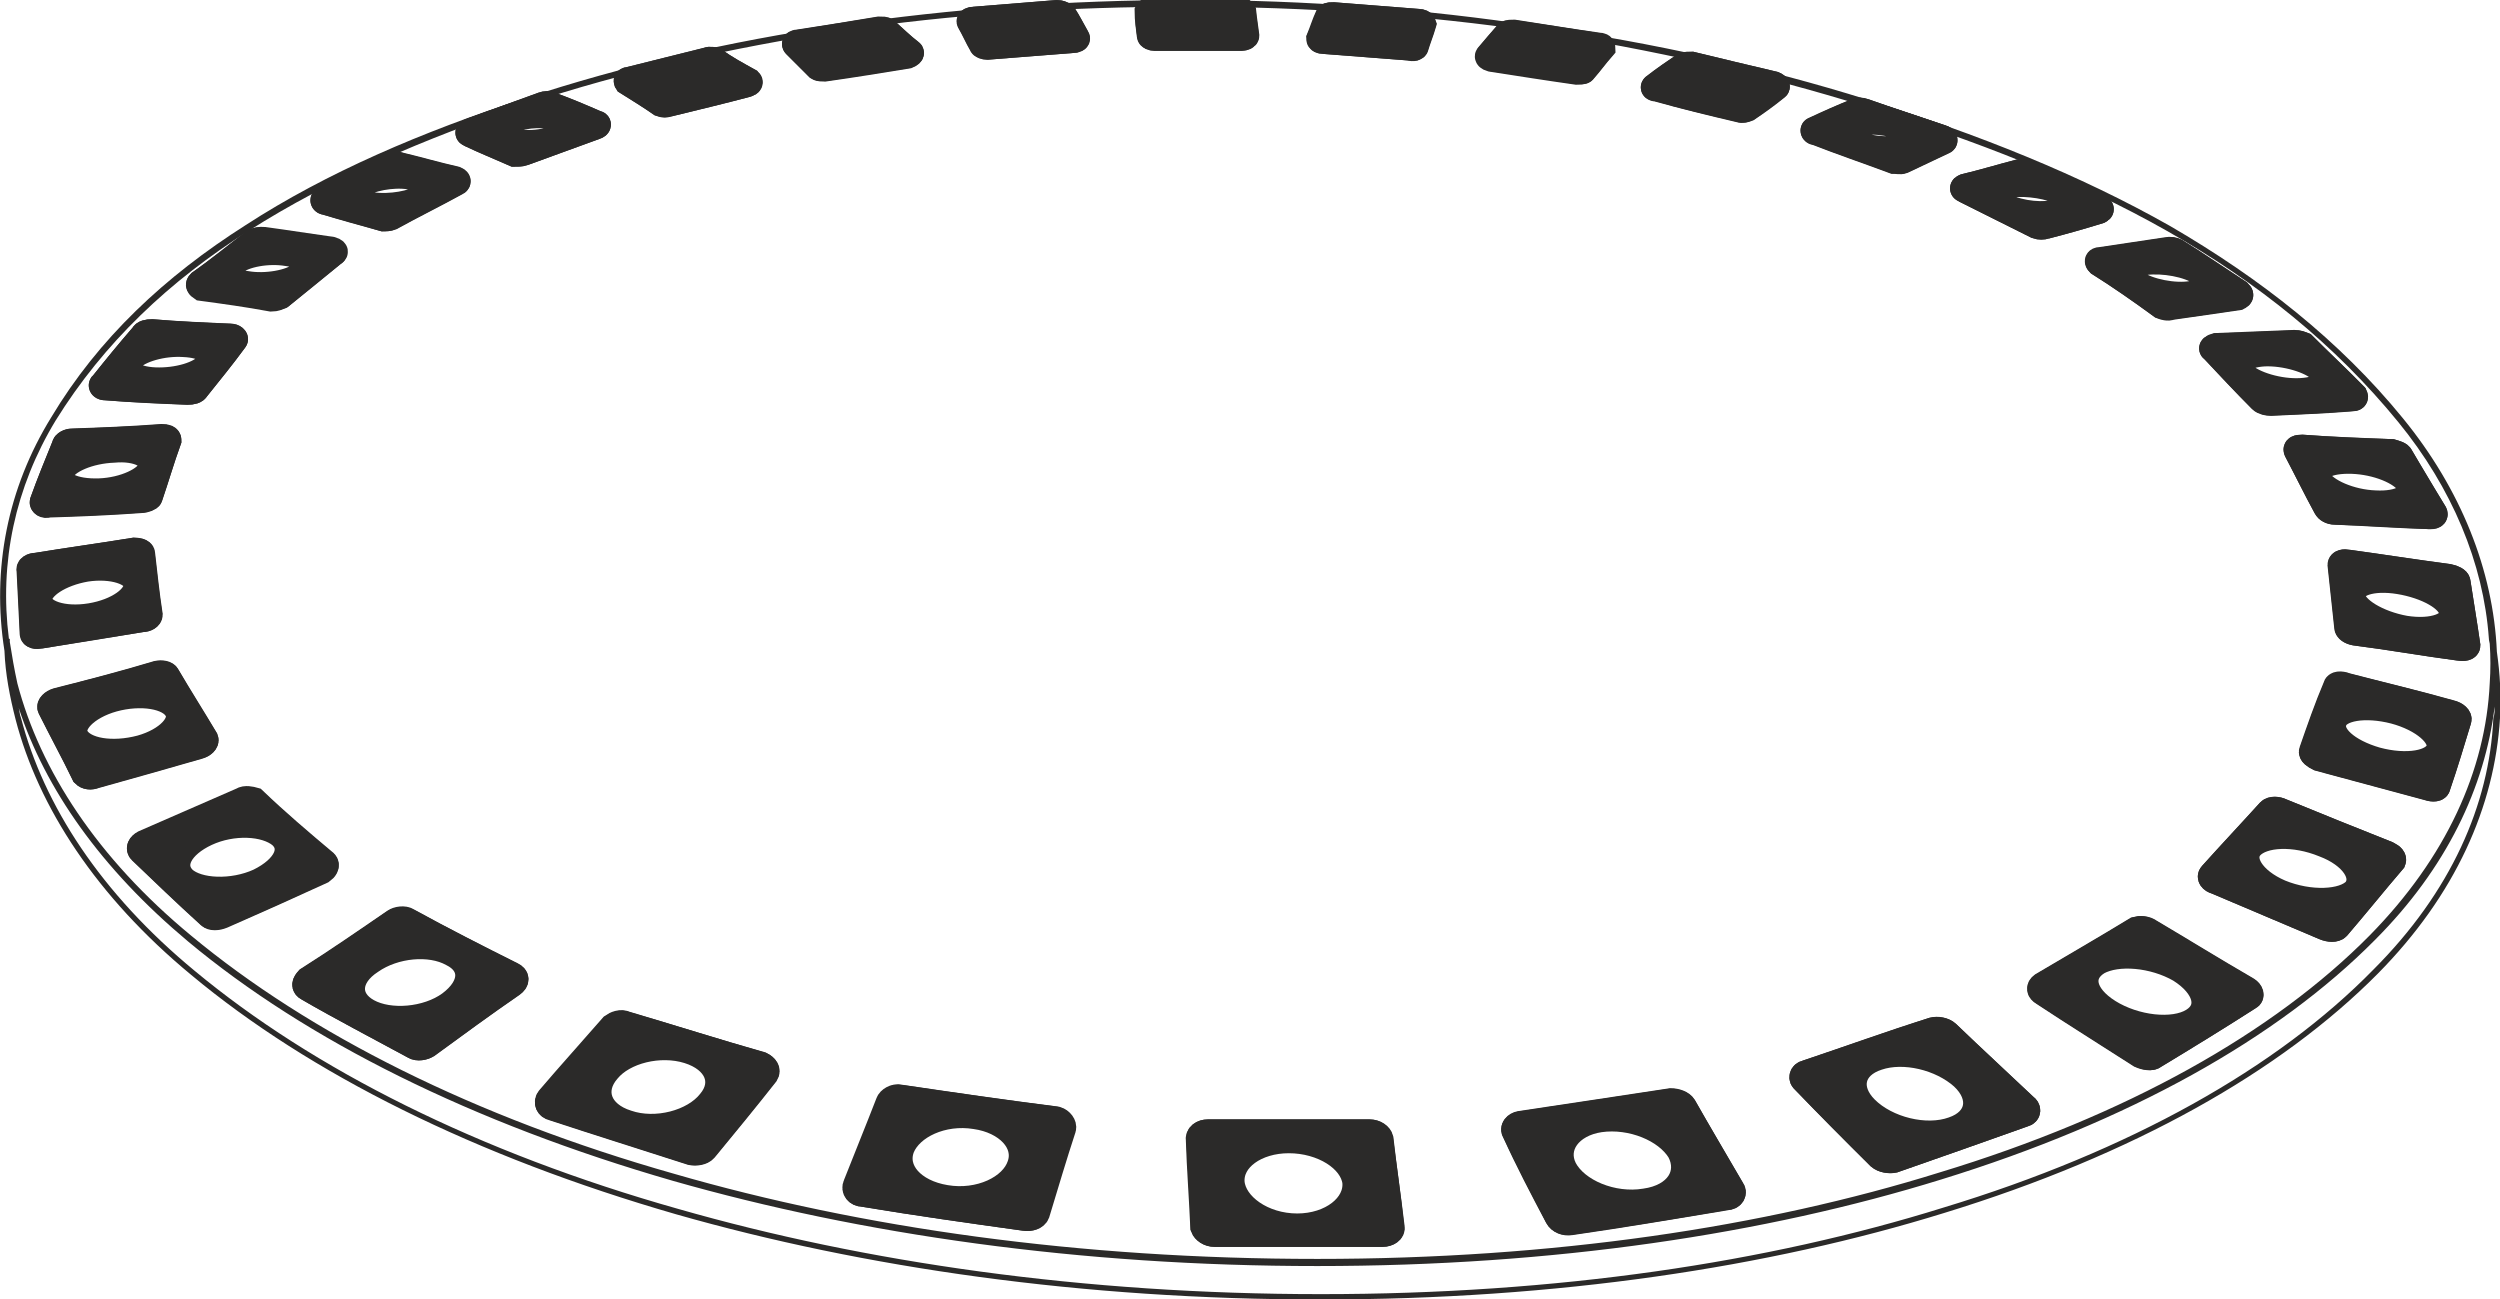 <?xml version="1.0" encoding="utf-8"?>
<!-- Generator: Adobe Illustrator 17.1.0, SVG Export Plug-In . SVG Version: 6.00 Build 0)  -->
<!DOCTYPE svg PUBLIC "-//W3C//DTD SVG 1.1//EN" "http://www.w3.org/Graphics/SVG/1.1/DTD/svg11.dtd">
<svg version="1.1" id="Layer_1" xmlns="http://www.w3.org/2000/svg" xmlns:xlink="http://www.w3.org/1999/xlink" x="0px" y="0px"
	 viewBox="0 0 560.8 291.5" enable-background="new 0 0 560.8 291.5" xml:space="preserve">
<g id="Layer_x0020_1">
	<path fill="none" stroke="#2B2A29" stroke-width="5.785" d="M318.3,4.9c-6.4-0.5-12.7-1-19.1-1.5c-0.5,0-1.2,0-1.2,0.2
		c-0.7,1.7-1.2,3.4-2,5.1c0,0.2,0.2,0.5,1,0.5c6.4,0.5,12.7,1,19.4,1.5c0.7,0.2,1.2,0,1.2-0.2c0.5-1.7,1.2-3.4,1.7-5.1
		C319.2,5.1,318.7,4.9,318.3,4.9z"/>
	<path fill="none" stroke="#2B2A29" stroke-width="5.785" d="M306.7,9.6c-3.9-0.2-6.9-1.7-6.4-2.9c0.7-1.5,4.2-2.4,8.1-2.2
		c3.9,0.5,6.9,1.7,6.4,3.2S310.7,10,306.7,9.6z"/>
	<path fill="none" stroke="#2B2A29" stroke-width="5.785" d="M358.4,10.3c-6.4-1-12.5-2-18.9-2.9c-0.5,0-1.2,0-1.5,0.2
		c-1.5,1.7-2.9,3.4-4.2,4.9c-0.2,0.2,0,0.5,0.7,0.7c6.4,1,12.7,2,19.1,2.9c0.7,0,1.5,0,1.5-0.2c1.5-1.7,2.7-3.4,4.2-5.1
		C359.4,10.5,359.2,10.3,358.4,10.3z"/>
	<path fill="none" stroke="#2B2A29" stroke-width="5.785" d="M344.5,14.2c-3.9-0.7-6.1-2.2-4.9-3.7c1-1.2,5.1-2,9.1-1.2
		c3.9,0.5,6.1,2.2,5.1,3.4C352.6,14.2,348.4,14.7,344.5,14.2z"/>
	<path fill="none" stroke="#2B2A29" stroke-width="5.785" d="M397.9,18.9c-6.4-1.5-12.2-2.9-18.4-4.4c-0.5,0-1.5,0-1.7,0.2
		c-2.2,1.5-4.4,2.9-6.6,4.7c-0.5,0.2-0.2,0.5,0.5,0.5c6.1,1.7,12.2,3.2,18.6,4.7c0.5,0.2,1.2,0,1.7-0.2c2.2-1.5,4.2-2.9,6.4-4.7
		C398.9,19.4,398.4,19.1,397.9,18.9z"/>
	<path fill="none" stroke="#2B2A29" stroke-width="5.785" d="M381.5,21.8c-3.9-1-5.4-2.7-3.7-3.9c2-1.2,6.4-1.7,10.3-0.7
		c3.7,1,5.4,2.7,3.7,3.9C390,22.5,385.4,22.8,381.5,21.8z"/>
	<path fill="none" stroke="#2B2A29" stroke-width="5.785" d="M435.6,30.9c-5.9-2-11.8-3.9-17.4-5.9c-0.7-0.2-1.5-0.2-1.7,0
		c-3.2,1.2-6.4,2.7-9.6,4.2c-0.2,0-0.2,0.5,0.5,0.5c5.6,2.2,11.5,4.2,17.4,6.4c0.7,0,1.5,0.2,2,0c3.2-1.5,6.1-2.9,9.3-4.4
		C436.3,31.6,436.3,31.1,435.6,30.9z"/>
	<path fill="none" stroke="#2B2A29" stroke-width="5.785" d="M417,32.3c-3.7-1.2-4.7-3.2-2-4.2c2.4-1.2,7.3-1,11,0.2
		c3.7,1.2,4.7,3.2,2,4.2C425.6,33.8,420.4,33.8,417,32.3z"/>
	<path fill="none" stroke="#2B2A29" stroke-width="5.785" d="M470.9,46.5c-5.4-2.7-10.8-5.1-16.2-7.6c-0.5-0.2-1.5-0.5-2-0.2
		c-3.9,1-7.8,2.2-12,3.2c-0.5,0.2-0.5,0.5,0,0.7c5.4,2.7,10.8,5.4,16.2,8.1c0.5,0.2,1.5,0.2,2,0c3.9-1,8.1-2.2,12-3.4
		C471.4,47,471.4,46.8,470.9,46.5z"/>
	<path fill="none" stroke="#2B2A29" stroke-width="5.785" d="M449.8,46.3c-3.4-1.7-3.2-3.7,0-4.7c3.2-0.7,8.6-0.2,11.8,1.2
		c3.4,1.7,3.7,3.7,0.2,4.7C458.6,48.5,453.3,48,449.8,46.3z"/>
	<path fill="none" stroke="#2B2A29" stroke-width="5.785" d="M502.3,65.7c-4.9-3.2-9.6-6.4-14.2-9.3c-0.5-0.2-1.2-0.5-2-0.2
		c-4.9,0.7-9.8,1.5-14.7,2.2c-0.7,0-1,0.2-0.5,0.7c4.7,2.9,9.3,6.1,14,9.6c0.5,0.2,1.5,0.5,2,0.2c5.1-0.7,10.3-1.5,15.2-2.2
		C502.7,66.4,502.7,66.1,502.3,65.7z"/>
	<path fill="none" stroke="#2B2A29" stroke-width="5.785" d="M479.2,63.5c-2.9-2-2-4.2,2-4.7c4.2-0.5,9.6,0.5,12.5,2.4
		c2.9,2,2.2,3.9-2,4.7C487.8,66.6,481.9,65.4,479.2,63.5z"/>
	<path fill="none" stroke="#2B2A29" stroke-width="5.785" d="M528.2,88.7c-3.9-3.9-7.8-7.6-11.5-11.3c-0.5-0.2-1.2-0.5-2-0.5
		c-5.9,0.2-11.8,0.5-17.6,0.7c-0.7,0.2-1.2,0.5-0.7,0.7c3.4,3.7,7.1,7.6,10.8,11.3c0.5,0.5,1.5,0.7,2.2,0.7c5.9-0.2,12-0.5,18.1-1
		C528.2,89.4,528.5,89.2,528.2,88.7z"/>
	<path fill="none" stroke="#2B2A29" stroke-width="5.785" d="M503.2,84c-2.2-2.4-0.2-4.4,4.7-4.7c4.7-0.2,10.5,1.5,12.7,3.7
		c2.5,2.4,0.5,4.4-4.4,4.7C511.3,88,505.4,86.2,503.2,84z"/>
	<path fill="none" stroke="#2B2A29" stroke-width="5.785" d="M546.1,115.1c-2.7-4.4-5.1-8.6-7.6-12.7c-0.2-0.5-1-0.7-2-1
		c-6.9-0.2-13.5-0.5-20.1-1c-1,0-1.5,0.2-1.2,0.7c2.2,4.2,4.2,8.3,6.6,12.7c0.2,0.5,1,1,2,1c7.1,0.2,14,0.7,21.1,1
		C545.9,115.9,546.4,115.6,546.1,115.1z"/>
	<path fill="none" stroke="#2B2A29" stroke-width="5.785" d="M520.1,107.6c-1.2-2.7,2-4.4,7.6-4.2c5.4,0.2,11,2.4,12.7,5.1
		c1.5,2.7-2,4.7-7.6,4.4C527.2,112.7,521.6,110.2,520.1,107.6z"/>
	<path fill="none" stroke="#2B2A29" stroke-width="5.785" d="M553.5,144.8c-0.7-4.9-1.5-9.6-2.2-14.2c0-0.5-1-1-2-1.2
		c-7.6-1-15.2-2.2-22.5-3.2c-1-0.2-1.7,0-1.7,0.5c0.5,4.7,1,9.3,1.5,14c0,0.5,0.7,1,1.7,1.2c7.8,1,15.7,2.4,23.3,3.4
		C552.7,145.5,553.5,145.3,553.5,144.8z"/>
	<path fill="none" stroke="#2B2A29" stroke-width="5.785" d="M527.7,133.8c-0.2-2.9,4.4-4.4,10.5-3.4c6.1,1,11.5,3.9,11.8,6.9
		c0.5,2.9-4.2,4.7-10.5,3.7C533.4,139.9,528,136.7,527.7,133.8z"/>
	<path fill="none" stroke="#2B2A29" stroke-width="5.785" d="M546.8,176.4c1.7-5.1,3.2-10,4.7-14.9c0.2-0.5-0.5-1.2-1.7-1.5
		c-7.8-2.2-15.9-4.2-23.5-6.1c-1.2-0.5-2.2-0.2-2.2,0.2c-2,4.7-3.7,9.6-5.4,14.5c-0.2,0.5,0.5,1,1.5,1.5c8.1,2.2,16.4,4.4,24.5,6.6
		C545.9,177.1,546.8,176.9,546.8,176.4z"/>
	<path fill="none" stroke="#2B2A29" stroke-width="5.785" d="M523.6,161.7c1-2.9,6.9-3.9,13.5-2.2c6.4,1.7,11,5.6,10,8.6
		c-1,3.2-7.3,4.2-14,2.4C526.5,168.6,522.3,164.9,523.6,161.7z"/>
	<path fill="none" stroke="#2B2A29" stroke-width="5.785" d="M524.3,208c4.2-4.9,8.3-10,12.5-14.9c0.2-0.5-0.2-1-1.2-1.5
		c-8.1-3.2-15.9-6.4-23.8-9.6c-1-0.5-2.2-0.5-2.7,0c-4.2,4.7-8.6,9.3-13,14.2c-0.5,0.5,0,1.2,1,1.5c8.1,3.4,16.2,6.9,24.3,10.3
		C522.6,208.5,523.8,208.5,524.3,208z"/>
	<path fill="none" stroke="#2B2A29" stroke-width="5.785" d="M504.9,189.9c2.7-2.9,9.8-3.2,16.4-0.5c6.4,2.4,9.6,7.1,7.1,10.3
		c-2.7,2.9-10.3,3.2-16.9,0.5C505.2,197.5,502.3,192.8,504.9,189.9z"/>
	<path fill="none" stroke="#2B2A29" stroke-width="5.785" d="M483.1,236.9c7.3-4.4,14.5-8.8,21.3-13.2c0.7-0.2,0.5-1.2-0.5-1.7
		c-7.6-4.4-14.7-8.8-21.8-13c-1-0.7-2.2-0.7-2.9-0.5c-6.9,4.2-14,8.3-21.1,12.5c-0.7,0.5-0.7,1.2,0.2,1.7c7.1,4.7,14.5,9.3,21.8,14
		C481.2,237.2,482.7,237.4,483.1,236.9z"/>
	<path fill="none" stroke="#2B2A29" stroke-width="5.785" d="M470.6,215.8c4.4-2.4,12.5-1.7,18.4,1.7c5.9,3.7,7.3,8.8,2.9,11.5
		c-4.4,2.7-13,1.7-18.9-2S466.2,218.5,470.6,215.8z"/>
	<path fill="none" stroke="#2B2A29" stroke-width="5.785" d="M424.8,260.2c9.8-3.4,19.6-6.9,29.2-10.3c1-0.2,1-1.2,0.2-1.7
		c-5.9-5.6-11.8-11-17.4-16.4c-0.7-0.7-2.2-1-3.2-0.7c-9.3,2.9-18.9,6.4-28.4,9.6c-1,0.2-1.2,1.2-0.5,1.7c5.4,5.6,11,11.3,16.9,17.1
		C422.4,260.2,423.9,260.4,424.8,260.2z"/>
	<path fill="none" stroke="#2B2A29" stroke-width="5.785" d="M421.2,237.2c5.9-2,14.2,0,19.1,4.4c4.7,4.4,3.7,9.8-2.2,11.8
		c-6.1,2.2-14.9,0-19.6-4.7C414.1,244.3,415.3,239.1,421.2,237.2z"/>
	<path fill="none" stroke="#2B2A29" stroke-width="5.785" d="M352.3,274.2c11.8-1.7,23.5-3.7,35-5.6c1.2,0,1.7-1,1.2-1.7
		c-3.7-6.4-7.3-12.5-10.8-18.6c-0.5-0.7-1.7-1.2-2.9-1.2c-11.3,1.7-22.3,3.4-33.8,5.1c-1,0.2-1.7,1-1.2,1.7
		c2.9,6.4,6.1,12.5,9.6,19.1C349.9,273.9,351.1,274.4,352.3,274.2z"/>
	<path fill="none" stroke="#2B2A29" stroke-width="5.785" d="M358.9,251.1c7.1-1,14.9,2.2,17.9,7.1c2.7,5.1-0.5,10.3-7.8,11.3
		c-7.3,1.2-15.4-2.2-18.1-7.3C348.4,257.2,352.1,252.1,358.9,251.1z"/>
	<path fill="none" stroke="#2B2A29" stroke-width="5.785" d="M272.4,276.8c12.5,0,25,0,37.7,0c1.2,0,2.2-0.7,2-1.5
		c-0.7-6.9-1.7-13.5-2.5-19.8c-0.2-0.7-1.2-1.5-2.4-1.5c-12.2,0-24.3,0-36.3,0c-1.2,0-2.2,0.7-2,1.7c0.2,6.4,0.7,12.7,1,19.6
		C270.2,276.1,271.2,276.8,272.4,276.8z"/>
	<path fill="none" stroke="#2B2A29" stroke-width="5.785" d="M289.1,255.8c7.6,0,14.2,4.2,14.9,9.3c0.5,5.4-5.4,10-13,10
		c-7.8,0-14.2-4.7-14.7-9.8C275.9,259.9,281.8,255.8,289.1,255.8z"/>
	<path fill="none" stroke="#2B2A29" stroke-width="5.785" d="M193.6,267.8c12,2,24,3.7,36.3,5.4c1.2,0.2,2.4-0.2,2.7-1
		c2-6.6,3.9-13,5.9-19.1c0.2-0.7-0.5-1.7-1.5-2c-11.8-1.5-23.5-3.2-35-4.9c-1-0.2-2.2,0.5-2.4,1.2c-2.4,6.1-4.9,12.2-7.3,18.4
		C191.6,266.8,192.3,267.8,193.6,267.8z"/>
	<path fill="none" stroke="#2B2A29" stroke-width="5.785" d="M218.8,250.4c7.1,1,11.8,5.9,10,11c-1.7,5.1-9.1,8.6-16.7,7.3
		c-7.3-1.2-11.8-6.1-9.8-11.3C204.3,252.6,211.4,249.2,218.8,250.4z"/>
	<path fill="none" stroke="#2B2A29" stroke-width="5.785" d="M124,248.4c10.3,3.4,20.6,6.6,31.1,10c1,0.2,2.4,0,2.9-0.7
		c4.7-5.6,9.3-11.3,13.7-16.9c0.5-0.7,0-1.5-1-2c-10.3-2.9-20.3-6.1-30.4-9.1c-1-0.5-2.2,0-2.9,0.5c-4.7,5.4-9.6,10.8-14.2,16.2
		C122.5,247.2,123,248.2,124,248.4z"/>
	<path fill="none" stroke="#2B2A29" stroke-width="5.785" d="M154.4,235.7c6.4,2,8.6,7.1,4.9,11.5c-3.7,4.7-12.2,6.9-18.6,4.7
		c-6.4-2-8.3-7.3-4.4-11.8C139.9,235.7,148,233.7,154.4,235.7z"/>
	<path fill="none" stroke="#2B2A29" stroke-width="5.785" d="M69.1,221.7c7.6,4.4,15.7,8.6,23.8,13c0.7,0.5,2.2,0.2,2.9-0.2
		c6.4-4.7,12.7-9.3,19.1-13.7c1-0.7,1-1.5,0-2c-7.8-3.9-15.9-8.1-23.5-12.2c-0.7-0.5-2.2-0.2-2.9,0.2c-6.4,4.4-12.7,8.8-19.4,13
		C68.4,220.5,68.1,221.2,69.1,221.7z"/>
	<path fill="none" stroke="#2B2A29" stroke-width="5.785" d="M101.4,213.9c4.9,2.4,4.9,7.3-0.5,11.3c-5.1,3.7-13.5,4.4-18.4,1.7
		c-4.9-2.7-4.7-7.8,0.7-11.3C88.5,211.9,96.5,211.2,101.4,213.9z"/>
	<path fill="none" stroke="#2B2A29" stroke-width="5.785" d="M31.6,190.9c4.9,4.7,10,9.6,15.4,14.5c0.5,0.5,1.7,0.5,2.9,0
		c7.3-3.2,14.9-6.6,22.3-10c0.7-0.5,1.2-1.2,0.7-1.7c-5.6-4.7-11-9.3-15.9-14c-0.7-0.2-2-0.5-2.7,0c-7.3,3.2-14.7,6.4-22,9.6
		C31.4,189.6,31.1,190.4,31.6,190.9z"/>
	<path fill="none" stroke="#2B2A29" stroke-width="5.785" d="M63,187.4c3.2,2.9,1.2,7.3-4.9,10.3c-5.9,2.7-13.7,2.4-16.9-0.5
		c-3.2-3.2-0.7-7.6,5.1-10.3S59.5,184.5,63,187.4z"/>
	<path fill="none" stroke="#2B2A29" stroke-width="5.785" d="M11.3,158.8c2.4,4.9,5.1,9.8,7.6,14.9c0.5,0.5,1.5,0.7,2.4,0.2
		c7.8-2.2,15.7-4.4,23.3-6.6c1-0.2,1.7-1,1.5-1.5c-2.9-4.9-5.9-9.6-8.6-14.2c-0.2-0.5-1.2-0.7-2.2-0.5c-7.3,2.2-14.9,4.2-22.5,6.1
		C11.8,157.5,11,158.3,11.3,158.8z"/>
	<path fill="none" stroke="#2B2A29" stroke-width="5.785" d="M39.7,159.2c1.7,2.9-2,6.9-8.1,8.6c-6.4,1.7-12.7,0.7-14.5-2.4
		c-1.7-2.9,2.2-6.9,8.3-8.6C31.6,155.1,38,156.1,39.7,159.2z"/>
	<path fill="none" stroke="#2B2A29" stroke-width="5.785" d="M6.6,127.9c0.2,4.7,0.5,9.3,0.7,14.2c0,0.5,0.7,0.7,1.7,0.5
		c7.6-1.2,15.2-2.4,22.8-3.7c1,0,1.7-0.5,1.7-1c-0.7-4.7-1.2-9.3-1.7-13.7c0-0.5-1-0.7-1.7-0.7c-7.3,1.2-14.7,2.2-22,3.4
		C7.1,126.9,6.4,127.4,6.6,127.9z"/>
	<path fill="none" stroke="#2B2A29" stroke-width="5.785" d="M30.6,131.1c0.2,2.9-4.2,6.1-10.3,7.1s-11.3-0.7-11.5-3.7
		c0-2.9,4.7-5.9,10.5-6.9C25.2,126.7,30.4,128.4,30.6,131.1z"/>
	<path fill="none" stroke="#2B2A29" stroke-width="5.785" d="M14.5,100c-1.7,4.2-3.4,8.3-4.9,12.5c-0.2,0.5,0.5,1,1.2,0.7
		c7.1-0.2,14-0.5,20.8-1c1,0,2-0.5,2-0.7c1.5-4.4,2.7-8.6,4.2-12.7c0-0.5-0.5-0.7-1.5-0.7c-6.6,0.5-13.5,0.7-20.1,1
		C15.4,99,14.5,99.5,14.5,100z"/>
	<path fill="none" stroke="#2B2A29" stroke-width="5.785" d="M33.8,105.1c-0.7,2.4-5.9,4.9-11.5,5.1c-5.9,0.2-9.6-1.7-8.6-4.2
		c1-2.7,6.4-4.9,11.8-5.1C30.9,100.4,34.8,102.4,33.8,105.1z"/>
	<path fill="none" stroke="#2B2A29" stroke-width="5.785" d="M32.1,75.2c-3.2,3.7-6.1,7.3-9.1,11c-0.5,0.2,0,0.7,0.7,0.7
		c6.1,0.5,12.2,0.7,18.4,1c1,0,1.7-0.2,2-0.7c2.9-3.7,5.9-7.3,8.6-11c0.2-0.2-0.2-0.7-1-0.7c-5.9-0.2-11.8-0.5-17.6-1
		C33.1,74.5,32.3,74.7,32.1,75.2z"/>
	<path fill="none" stroke="#2B2A29" stroke-width="5.785" d="M46.8,81.6c-1.7,2.4-7.1,3.9-12,3.7c-4.9-0.2-7.6-2.2-5.6-4.7
		c2-2.2,7.3-3.7,12-3.4C46.1,77.4,48.8,79.4,46.8,81.6z"/>
	<path fill="none" stroke="#2B2A29" stroke-width="5.785" d="M57.1,54.1c-4.2,3.2-8.1,6.4-12.2,9.3c-0.5,0.5-0.2,0.7,0.5,1
		c5.1,0.7,10.3,1.5,15.7,2.4c0.7,0,1.5-0.2,2-0.5c3.9-3.2,7.8-6.4,11.8-9.6c0.5-0.2,0.2-0.5-0.5-0.7c-5.1-0.7-10-1.5-15.2-2.2
		C58.3,53.7,57.6,53.9,57.1,54.1z"/>
	<path fill="none" stroke="#2B2A29" stroke-width="5.785" d="M67.6,61.5c-2.4,2-8.1,2.9-12.2,2.2C51.2,63.2,50,61,52.4,59
		c2.4-2,7.8-2.9,12-2.2C68.6,57.3,70.1,59.5,67.6,61.5z"/>
	<path fill="none" stroke="#2B2A29" stroke-width="5.785" d="M87.5,37c-4.9,2.7-9.6,5.1-14.7,7.6c-0.5,0.2-0.2,0.7,0.2,0.7
		c4.2,1.2,8.6,2.4,13,3.7c0.5,0,1.2,0,1.7-0.2c4.9-2.7,9.8-5.1,14.7-7.8c0.5-0.2,0.2-0.5-0.2-0.7c-4.4-1-8.6-2.2-12.7-3.2
		C88.9,36.7,88,36.7,87.5,37z"/>
	<path fill="none" stroke="#2B2A29" stroke-width="5.785" d="M94.1,44.6c-3.2,1.5-8.3,2-12,1.2c-3.4-1-3.7-3.2-0.7-4.7
		c3.2-1.5,8.3-2.2,11.8-1.2C96.5,40.9,97,42.9,94.1,44.6z"/>
	<path fill="none" stroke="#2B2A29" stroke-width="5.785" d="M121.8,23.5c-5.4,2-10.8,3.9-16.2,5.9c-0.7,0.2-0.7,0.5-0.2,0.7
		c3.2,1.5,6.6,2.9,10,4.4c0.5,0,1.5,0,2-0.2c5.4-2,10.8-3.9,16.2-5.9c0.7-0.2,0.7-0.7,0.2-0.7c-3.4-1.5-6.9-2.9-10.3-4.2
		C123,23.3,122.3,23.3,121.8,23.5z"/>
	<path fill="none" stroke="#2B2A29" stroke-width="5.785" d="M124.7,30.9c-3.4,1.5-8.6,1.5-11.3,0.2c-2.7-1-2.2-2.9,1.2-4.2
		c3.4-1.2,8.3-1.5,11-0.2C128.4,27.7,127.9,29.6,124.7,30.9z"/>
	<path fill="none" stroke="#2B2A29" stroke-width="5.785" d="M158.8,13.5c-5.9,1.5-11.8,2.9-17.6,4.4c-0.5,0-0.7,0.2-0.5,0.5
		c2.7,1.7,5.1,3.2,7.6,4.9c0.5,0.2,1.2,0.2,1.7,0c6.1-1.5,12-2.9,17.6-4.4c0.7-0.2,0.7-0.5,0.5-0.7c-2.7-1.5-5.4-2.9-7.8-4.7
		C160,13.5,159.3,13.2,158.8,13.5z"/>
	<path fill="none" stroke="#2B2A29" stroke-width="5.785" d="M158.3,20.6c-3.7,1-8.3,0.7-10.5-0.5c-2-1.5-0.7-3.2,2.9-4.2
		c3.7-0.7,8.1-0.5,10.3,0.7C162.9,17.9,161.7,19.6,158.3,20.6z"/>
	<path fill="none" stroke="#2B2A29" stroke-width="5.785" d="M197.2,6.6c-5.9,1-12,2-18.1,2.9c-0.5,0-1,0.2-0.7,0.5
		c1.7,1.7,3.4,3.4,5.1,5.1c0.2,0.2,1,0.2,1.5,0.2c6.4-1,12.5-2,18.6-2.9c0.5-0.2,1-0.5,0.7-0.7c-2-1.5-3.7-3.2-5.6-4.9
		C198.5,6.6,198,6.6,197.2,6.6z"/>
	<path fill="none" stroke="#2B2A29" stroke-width="5.785" d="M193.8,13.5c-3.7,0.5-8.1,0-9.6-1.5c-1.2-1.2,0.7-2.9,4.4-3.4
		c3.9-0.7,8.1,0,9.6,1.2C199.7,11.3,197.7,12.7,193.8,13.5z"/>
	<path fill="none" stroke="#2B2A29" stroke-width="5.785" d="M237.2,2.9c-6.4,0.5-12.5,1-18.6,1.5c-0.7,0-1.2,0.2-1,0.5
		c1,1.7,1.7,3.4,2.7,5.1c0,0.2,0.7,0.5,1.2,0.5c6.6-0.5,13-1,19.1-1.5c0.7,0,1.2-0.2,1-0.5c-1-1.7-2-3.7-2.9-5.1
		C238.4,3.2,237.7,2.9,237.2,2.9z"/>
	<path fill="none" stroke="#2B2A29" stroke-width="5.785" d="M231,9.3c-4.2,0.2-7.8-0.7-8.6-2.2c-0.7-1.2,1.7-2.7,5.6-2.9
		c3.9-0.2,7.6,0.5,8.6,2C237.4,7.6,235,9.1,231,9.3z"/>
	<path fill="none" stroke="#2B2A29" stroke-width="5.785" d="M277.6,2.4c-6.4,0-12.7,0-19.1,0c-0.5,0-1,0-1,0.2
		c0,1.7,0.2,3.7,0.5,5.4c0,0.2,0.5,0.5,1,0.5c6.6,0,13,0,19.6,0c0.5,0,1-0.2,1-0.5c-0.2-1.7-0.5-3.4-0.7-5.4
		C278.8,2.4,278.1,2.4,277.6,2.4z"/>
	<path fill="none" stroke="#2B2A29" stroke-width="5.785" d="M268.8,8.1c-3.9,0-7.3-1.2-7.6-2.7c0-1.5,3.2-2.4,7.1-2.4
		s7.1,1,7.3,2.4S272.7,8.1,268.8,8.1z"/>
	<path fill="none" stroke="#2B2A29" stroke-width="5.785" d="M299.1,3.4c6.4,0.5,12.7,1,19.1,1.5c0.5,0,1,0.2,1,0.5
		c-0.5,1.7-1.2,3.4-1.7,5.1c0,0.2-0.5,0.5-1.2,0.2c-6.6-0.5-13-1-19.4-1.5c-0.7,0-1-0.2-1-0.5c0.7-1.7,1.2-3.4,2-5.1
		C297.9,3.4,298.7,3.4,299.1,3.4z"/>
	<path fill="none" stroke="#2B2A29" stroke-width="5.785" d="M339.6,7.3c6.4,1,12.5,2,18.9,2.9c0.7,0,1,0.2,1,0.5
		c-1.5,1.7-2.7,3.4-4.2,5.1c0,0.2-0.7,0.2-1.5,0.2c-6.4-1-12.7-2-19.1-2.9c-0.7-0.2-1-0.5-0.7-0.7c1.2-1.5,2.7-3.2,4.2-4.9
		C338.3,7.3,339.1,7.3,339.6,7.3z"/>
	<path fill="none" stroke="#2B2A29" stroke-width="5.785" d="M379.5,14.5c6.1,1.5,12,2.9,18.4,4.4c0.5,0.2,1,0.5,0.5,0.7
		c-2.2,1.7-4.2,3.2-6.4,4.7c-0.5,0.2-1.2,0.5-1.7,0.2c-6.4-1.5-12.5-2.9-18.6-4.7c-0.7,0-1-0.2-0.5-0.5c2.2-1.7,4.4-3.2,6.6-4.7
		C378,14.5,379,14.5,379.5,14.5z"/>
	<path fill="none" stroke="#2B2A29" stroke-width="5.785" d="M418.2,25c5.6,2,11.5,3.9,17.4,5.9c0.7,0.2,0.7,0.7,0.5,0.7
		c-3.2,1.5-6.1,2.9-9.3,4.4c-0.5,0.2-1.2,0-2,0c-5.9-2.2-11.8-4.2-17.4-6.4c-0.7,0-0.7-0.5-0.5-0.5c3.2-1.5,6.4-2.9,9.6-4.2
		C416.7,24.7,417.5,24.7,418.2,25z"/>
	<path fill="none" stroke="#2B2A29" stroke-width="5.785" d="M454.7,39c5.4,2.4,10.8,4.9,16.2,7.6c0.5,0.2,0.5,0.5,0,0.7
		c-3.9,1.2-8.1,2.4-12,3.4c-0.5,0.2-1.5,0.2-2,0c-5.4-2.7-10.8-5.4-16.2-8.1c-0.5-0.2-0.5-0.5,0-0.7c4.2-1,8.1-2.2,12-3.2
		C453.3,38.5,454.2,38.7,454.7,39z"/>
	<path fill="none" stroke="#2B2A29" stroke-width="5.785" d="M488,56.3c4.7,2.9,9.3,6.1,14.2,9.3c0.5,0.5,0.5,0.7-0.2,1
		c-4.9,0.7-10,1.5-15.2,2.2c-0.5,0.2-1.5,0-2-0.2c-4.7-3.4-9.3-6.6-14-9.6c-0.5-0.5-0.2-0.7,0.5-0.7c4.9-0.7,9.8-1.5,14.7-2.2
		C486.8,55.9,487.6,56.1,488,56.3z"/>
	<path fill="none" stroke="#2B2A29" stroke-width="5.785" d="M516.7,77.4c3.7,3.7,7.6,7.3,11.5,11.3c0.2,0.5,0,0.7-0.7,0.7
		c-6.1,0.5-12.2,0.7-18.1,1c-0.7,0-1.7-0.2-2.2-0.7c-3.7-3.7-7.3-7.6-10.8-11.3c-0.5-0.2,0-0.5,0.7-0.7c5.9-0.2,11.8-0.5,17.6-0.7
		C515.5,76.9,516.2,77.2,516.7,77.4z"/>
	<path fill="none" stroke="#2B2A29" stroke-width="5.785" d="M538.5,102.4c2.4,4.2,4.9,8.3,7.6,12.7c0.2,0.5-0.2,0.7-1.2,0.7
		c-7.1-0.2-14-0.7-21.1-1c-1,0-1.7-0.5-2-1c-2.4-4.4-4.4-8.6-6.6-12.7c-0.2-0.5,0.2-0.7,1.2-0.7c6.6,0.5,13.2,0.7,20.1,1
		C537.5,101.7,538.3,101.9,538.5,102.4z"/>
	<path fill="none" stroke="#2B2A29" stroke-width="5.785" d="M551.3,130.6c0.7,4.7,1.5,9.3,2.2,14.2c0,0.5-0.7,0.7-2,0.5
		c-7.6-1-15.4-2.4-23.3-3.4c-1-0.2-1.7-0.7-1.7-1.2c-0.5-4.7-1-9.3-1.5-14c0-0.5,0.7-0.7,1.7-0.5c7.3,1,14.9,2.2,22.5,3.2
		C550.3,129.6,551.3,130.1,551.3,130.6z"/>
	<path fill="none" stroke="#2B2A29" stroke-width="5.785" d="M551.5,161.5c-1.5,4.9-2.9,9.8-4.7,14.9c0,0.5-1,0.7-2.2,0.2
		c-8.1-2.2-16.4-4.4-24.5-6.6c-1-0.5-1.7-1-1.5-1.5c1.7-4.9,3.4-9.8,5.4-14.5c0-0.5,1-0.7,2.2-0.2c7.6,2,15.7,3.9,23.5,6.1
		C551,160.2,551.7,161,551.5,161.5z"/>
	<path fill="none" stroke="#2B2A29" stroke-width="5.785" d="M536.8,193.1c-4.2,4.9-8.3,10-12.5,14.9c-0.5,0.5-1.7,0.5-2.9,0
		c-8.1-3.4-16.2-6.9-24.3-10.3c-1-0.2-1.5-1-1-1.5c4.4-4.9,8.8-9.6,13-14.2c0.5-0.5,1.7-0.5,2.7,0c7.8,3.2,15.7,6.4,23.8,9.6
		C536.6,192.1,537,192.6,536.8,193.1z"/>
	<path fill="none" stroke="#2B2A29" stroke-width="5.785" d="M504.5,223.7c-6.9,4.4-14,8.8-21.3,13.2c-0.5,0.5-2,0.2-2.9-0.2
		c-7.3-4.7-14.7-9.3-21.8-14c-1-0.5-1-1.2-0.2-1.7c7.1-4.2,14.2-8.3,21.1-12.5c0.7-0.2,2-0.2,2.9,0.5c7.1,4.2,14.2,8.6,21.8,13
		C504.9,222.5,505.2,223.4,504.5,223.7z"/>
	<path fill="none" stroke="#2B2A29" stroke-width="5.785" d="M454,249.9c-9.6,3.4-19.4,6.9-29.2,10.3c-1,0.2-2.4,0-3.2-0.7
		c-5.9-5.9-11.5-11.5-16.9-17.1c-0.7-0.5-0.5-1.5,0.5-1.7c9.6-3.2,19.1-6.6,28.4-9.6c1-0.2,2.4,0,3.2,0.7
		c5.6,5.4,11.5,10.8,17.4,16.4C455,248.7,455,249.7,454,249.9z"/>
	<path fill="none" stroke="#2B2A29" stroke-width="5.785" d="M387.3,268.5c-11.5,2-23.3,3.9-35,5.6c-1.2,0.2-2.4-0.2-2.9-1.2
		c-3.4-6.6-6.6-12.7-9.6-19.1c-0.5-0.7,0.2-1.5,1.2-1.7c11.5-1.7,22.5-3.4,33.8-5.1c1.2,0,2.5,0.5,2.9,1.2
		c3.4,6.1,7.1,12.2,10.8,18.6C389.1,267.5,388.6,268.5,387.3,268.5z"/>
	<path fill="none" stroke="#2B2A29" stroke-width="5.785" d="M310.2,276.8c-12.7,0-25.2,0-37.7,0c-1.2,0-2.2-0.7-2.5-1.5
		c-0.2-6.9-0.7-13.2-1-19.6c-0.2-1,0.7-1.7,2-1.7c12,0,24,0,36.3,0c1.2,0,2.2,0.7,2.4,1.5c0.7,6.4,1.7,13,2.5,19.8
		C312.4,276.1,311.4,276.8,310.2,276.8z"/>
	<path fill="none" stroke="#2B2A29" stroke-width="5.785" d="M229.8,273.2c-12.2-1.7-24.3-3.4-36.3-5.4c-1.2,0-2-1-1.5-2
		c2.4-6.1,4.9-12.2,7.3-18.4c0.2-0.7,1.5-1.5,2.4-1.2c11.5,1.7,23.3,3.4,35,4.9c1,0.2,1.7,1.2,1.5,2c-2,6.1-3.9,12.5-5.9,19.1
		C232.3,272.9,231,273.4,229.8,273.2z"/>
	<path fill="none" stroke="#2B2A29" stroke-width="5.785" d="M155.1,258.5c-10.5-3.4-20.8-6.6-31.1-10c-1-0.2-1.5-1.2-0.7-2
		c4.7-5.4,9.6-10.8,14.2-16.2c0.7-0.5,2-1,2.9-0.5c10,2.9,20.1,6.1,30.4,9.1c1,0.5,1.5,1.2,1,2c-4.4,5.6-9.1,11.3-13.7,16.9
		C157.5,258.5,156.1,258.7,155.1,258.5z"/>
	<path fill="none" stroke="#2B2A29" stroke-width="5.785" d="M92.9,234.7c-8.1-4.4-16.2-8.6-23.8-13c-1-0.5-0.7-1.2,0-2
		c6.6-4.2,13-8.6,19.4-13c0.7-0.5,2.2-0.7,2.9-0.2c7.6,4.2,15.7,8.3,23.5,12.2c1,0.5,1,1.2,0,2c-6.4,4.4-12.7,9.1-19.1,13.7
		C95.1,235,93.6,235.2,92.9,234.7z"/>
	<path fill="none" stroke="#2B2A29" stroke-width="5.785" d="M47,205.3c-5.4-4.9-10.5-9.8-15.4-14.5c-0.5-0.5-0.2-1.2,0.7-1.7
		c7.3-3.2,14.7-6.4,22-9.6c0.7-0.5,2-0.2,2.7,0c4.9,4.7,10.3,9.3,15.9,14c0.5,0.5,0,1.2-0.7,1.7c-7.3,3.4-14.9,6.9-22.3,10
		C48.8,205.8,47.5,205.8,47,205.3z"/>
	<path fill="none" stroke="#2B2A29" stroke-width="5.785" d="M18.9,173.7c-2.4-5.1-5.1-10-7.6-14.9c-0.2-0.5,0.5-1.2,1.5-1.5
		c7.6-2,15.2-3.9,22.5-6.1c1-0.2,2,0,2.2,0.5c2.7,4.7,5.6,9.3,8.6,14.2c0.2,0.5-0.5,1.2-1.5,1.5c-7.6,2.2-15.4,4.4-23.3,6.6
		C20.3,174.4,19.4,174.2,18.9,173.7z"/>
	<path fill="none" stroke="#2B2A29" stroke-width="5.785" d="M7.4,142.1c-0.2-4.9-0.5-9.6-0.7-14.2c-0.2-0.5,0.5-1,1.5-1
		c7.3-1.2,14.7-2.2,22-3.4c0.7,0,1.7,0.2,1.7,0.7c0.5,4.4,1,9.1,1.7,13.7c0,0.5-0.7,1-1.7,1c-7.6,1.2-15.2,2.4-22.8,3.7
		C8.1,142.8,7.4,142.6,7.4,142.1z"/>
	<path fill="none" stroke="#2B2A29" stroke-width="5.785" d="M9.6,112.5c1.5-4.2,3.2-8.3,4.9-12.5c0-0.5,1-1,1.7-1
		c6.6-0.2,13.5-0.5,20.1-1c1,0,1.5,0.2,1.5,0.7c-1.5,4.2-2.7,8.3-4.2,12.7c0,0.2-1,0.7-2,0.7c-6.9,0.5-13.7,0.7-20.8,1
		C10.1,113.4,9.3,112.9,9.6,112.5z"/>
	<path fill="none" stroke="#2B2A29" stroke-width="5.785" d="M23,86.2c2.9-3.7,5.9-7.3,9.1-11c0.2-0.5,1-0.7,2-0.7
		c5.9,0.5,11.8,0.7,17.6,1c0.7,0,1.2,0.5,1,0.7c-2.7,3.7-5.6,7.3-8.6,11c-0.2,0.5-1,0.7-2,0.7c-6.1-0.2-12.2-0.5-18.4-1
		C23,87,22.5,86.5,23,86.2z"/>
	<path fill="none" stroke="#2B2A29" stroke-width="5.785" d="M44.8,63.5c4.2-2.9,8.1-6.1,12.2-9.3c0.5-0.2,1.2-0.5,2-0.2
		c5.1,0.7,10,1.5,15.2,2.2c0.7,0.2,1,0.5,0.5,0.7c-3.9,3.2-7.8,6.4-11.8,9.6c-0.5,0.2-1.2,0.5-2,0.5c-5.4-1-10.5-1.7-15.7-2.4
		C44.6,64.2,44.4,63.9,44.8,63.5z"/>
	<path fill="none" stroke="#2B2A29" stroke-width="5.785" d="M72.8,44.6c5.1-2.4,9.8-4.9,14.7-7.6c0.5-0.2,1.5-0.2,2,0
		c4.2,1,8.3,2.2,12.7,3.2c0.5,0.2,0.7,0.5,0.2,0.7c-4.9,2.7-9.8,5.1-14.7,7.8C87.2,49,86.5,49,86,49c-4.4-1.2-8.8-2.4-13-3.7
		C72.5,45.3,72.3,44.8,72.8,44.6z"/>
	<path fill="none" stroke="#2B2A29" stroke-width="5.785" d="M105.6,29.4c5.4-2,10.8-3.9,16.2-5.9c0.5-0.2,1.2-0.2,1.7,0
		c3.4,1.2,6.9,2.7,10.3,4.2c0.5,0,0.5,0.5-0.2,0.7c-5.4,2-10.8,3.9-16.2,5.9c-0.5,0.2-1.5,0.2-2,0.2c-3.4-1.5-6.9-2.9-10-4.4
		C104.9,29.9,104.9,29.6,105.6,29.4z"/>
	<path fill="none" stroke="#2B2A29" stroke-width="5.785" d="M141.1,17.9c5.9-1.5,11.8-2.9,17.6-4.4c0.5-0.2,1.2,0,1.5,0
		c2.4,1.7,5.1,3.2,7.8,4.7c0.2,0.2,0.2,0.5-0.5,0.7c-5.6,1.5-11.5,2.9-17.6,4.4c-0.5,0.2-1.2,0.2-1.7,0c-2.4-1.7-4.9-3.2-7.6-4.9
		C140.4,18.1,140.6,17.9,141.1,17.9z"/>
	<path fill="none" stroke="#2B2A29" stroke-width="5.785" d="M179.1,9.6c6.1-1,12.2-2,18.1-2.9c0.7,0,1.2,0,1.5,0.2
		c2,1.7,3.7,3.4,5.6,4.9c0.2,0.2-0.2,0.5-0.7,0.7c-6.1,1-12.2,2-18.6,2.9c-0.5,0-1.2,0-1.5-0.2c-1.7-1.7-3.4-3.4-5.1-5.1
		C178.1,9.8,178.6,9.6,179.1,9.6z"/>
	<path fill="none" stroke="#2B2A29" stroke-width="5.785" d="M218.5,4.4c6.1-0.5,12.2-1,18.6-1.5c0.5,0,1.2,0.2,1.5,0.5
		c1,1.5,2,3.4,2.9,5.1c0.2,0.2-0.2,0.5-1,0.5c-6.1,0.5-12.5,1-19.1,1.5c-0.5,0-1.2-0.2-1.2-0.5c-1-1.7-1.7-3.4-2.7-5.1
		C217.3,4.7,217.8,4.4,218.5,4.4z"/>
	<path fill="none" stroke="#2B2A29" stroke-width="5.785" d="M258.5,2.4c6.4,0,12.7,0,19.1,0c0.5,0,1.2,0,1.2,0.2
		c0.2,2,0.5,3.7,0.7,5.4c0,0.2-0.5,0.5-1,0.5c-6.6,0-13,0-19.6,0c-0.5,0-1-0.2-1-0.5c-0.2-1.7-0.5-3.7-0.5-5.4
		C257.5,2.4,258,2.4,258.5,2.4z"/>
	<path fill="#2B2A29" d="M266.3,0C293,0,319.5,2,345,5.9c26,3.7,51,9.3,73.7,16.4c25,7.8,47.8,16.9,68.1,28.4
		c20.3,11.8,38,25.7,52.2,43.1c13,15.9,20.3,34.1,21.1,52.4c0.7,4.9,1,10,0.7,14.9c-1.2,19.8-10,39.7-27.4,57.3
		c-21.8,22-54.9,40.7-97.3,53.7c-39.4,12.2-86.7,19.4-139.9,19.4c-53.4,0-102.4-7.1-144.5-19.1c-45.1-13-82.3-31.6-108.8-53.7
		c-21.3-17.6-34.3-37.7-39.4-57.3C2.2,156.3,1.2,151.2,1,146c-2.9-18.4,0.7-36.5,10.5-52.4C22.1,75.9,37,62,55.1,50.5
		C73.3,38.7,94.6,29.6,117.9,22c21.6-7.1,45.3-12.7,70.8-16.4C213.2,2,239.4,0,266.3,0z M559.6,158.5c-2.2,18.1-10.8,36.3-26.9,52.4
		c-21.8,22-55.1,40.7-97.3,53.7c-39.4,12.2-86.7,19.4-139.9,19.4c-53.4,0-102.4-7.1-144.5-19.1c-45.1-13-82.3-31.6-108.8-53.7
		c-19.6-16.4-32.1-34.3-38-52.4c0.2,0.7,0.2,1.5,0.5,2.2c5.1,19.6,17.9,39.4,39,56.8c26.5,22,63.5,40.7,108.5,53.4
		c41.9,12,90.9,19.1,144.1,19.1s100.2-7.1,139.6-19.4c41.9-12.7,75-31.4,96.5-53.4c17.4-17.4,26-37,26.9-56.3
		C559.6,160.2,559.6,159.5,559.6,158.5z M2,143.3h0.2c0,0.2,0,0.5,0,0.7c0.5,3.2,1,6.1,1.7,9.3c5.1,19.4,17.9,39.2,39,56.6
		c26.5,22,63.5,40.7,108.3,53.4c42.1,12.2,91.1,19.1,144.3,19.1c52.9,0,100.2-7.1,139.6-19.4c41.9-12.7,75-31.4,96.5-53.2
		c17.1-17.4,26-37,26.9-56.6c0.2-2.9,0.2-5.9,0-8.8c0-0.2-0.2-0.7-0.2-1.2l0,0c-1.2-16.9-8.3-33.8-20.3-48.5
		c-14.2-17.4-31.6-31.4-51.9-42.9C466,40.4,443,31.4,418.2,23.8c-22.8-7.1-47.5-12.7-73.5-16.7c-25.2-3.7-51.7-5.6-78.4-5.6
		c-26.7,0-52.9,1.7-77.4,5.4c-25.5,3.9-49.2,9.3-70.6,16.4C95.1,31.1,74,40.2,55.9,51.7C38,63,23.3,76.9,12.5,94.3
		C3.4,109.3-0.2,126.2,2,143.3z"/>
	<path fill="#2B2A29" d="M73,45.3c4.2,1.2,8.6,2.4,13,3.7c0.5,0,1.2,0,1.7-0.2c4.9-2.7,9.8-5.1,14.7-7.8c0.5-0.2,0.2-0.5-0.2-0.7
		c-4.4-1-8.6-2.2-12.7-3.2c-0.5-0.2-1.5-0.2-2,0c-4.9,2.7-9.6,5.1-14.7,7.6C72.3,44.8,72.5,45.3,73,45.3z M94.1,44.6
		c-3.2,1.5-8.3,2-12,1.2c-3.4-1-3.7-3.2-0.7-4.7c3.2-1.5,8.3-2.2,11.8-1.2C96.5,40.9,97,42.9,94.1,44.6z"/>
	<path fill="#2B2A29" d="M105.4,30.1c3.2,1.5,6.6,2.9,10,4.4c0.5,0,1.5,0,2-0.2c5.4-2,10.8-3.9,16.2-5.9c0.7-0.2,0.7-0.7,0.2-0.7
		c-3.4-1.5-6.9-2.9-10.3-4.2c-0.5-0.2-1.2-0.2-1.7,0c-5.4,2-10.8,3.9-16.2,5.9C104.9,29.6,104.9,29.9,105.4,30.1z M124.7,30.9
		c-3.4,1.5-8.6,1.5-11.3,0.2c-2.7-1-2.2-2.9,1.2-4.2c3.4-1.2,8.3-1.5,11-0.2C128.4,27.7,127.9,29.6,124.7,30.9z"/>
	<path fill="#2B2A29" d="M140.6,18.4c2.7,1.7,5.1,3.2,7.6,4.9c0.5,0.2,1.2,0.2,1.7,0c6.1-1.5,12-2.9,17.6-4.4
		c0.7-0.2,0.7-0.5,0.5-0.7c-2.7-1.5-5.4-2.9-7.8-4.7c-0.2,0-1-0.2-1.5,0c-5.9,1.5-11.8,2.9-17.6,4.4
		C140.6,17.9,140.4,18.1,140.6,18.4z M158.3,20.6c-3.7,1-8.3,0.7-10.5-0.5c-2-1.5-0.7-3.2,2.9-4.2c3.7-0.7,8.1-0.5,10.3,0.7
		C162.9,17.9,161.7,19.6,158.3,20.6z"/>
	<path fill="#2B2A29" d="M178.4,10c1.7,1.7,3.4,3.4,5.1,5.1c0.2,0.2,1,0.2,1.5,0.2c6.4-1,12.5-2,18.6-2.9c0.5-0.2,1-0.5,0.7-0.7
		c-2-1.5-3.7-3.2-5.6-4.9c-0.2-0.2-0.7-0.2-1.5-0.2c-5.9,1-12,2-18.1,2.9C178.6,9.6,178.1,9.8,178.4,10z M193.8,13.5
		c-3.7,0.5-8.1,0-9.6-1.5c-1.2-1.2,0.7-2.9,4.4-3.4c3.9-0.7,8.1,0,9.6,1.2C199.7,11.3,197.7,12.7,193.8,13.5z"/>
	<path fill="#2B2A29" d="M217.6,4.9c1,1.7,1.7,3.4,2.7,5.1c0,0.2,0.7,0.5,1.2,0.5c6.6-0.5,13-1,19.1-1.5c0.7,0,1.2-0.2,1-0.5
		c-1-1.7-2-3.7-2.9-5.1c-0.2-0.2-1-0.5-1.5-0.5c-6.4,0.5-12.5,1-18.6,1.5C217.8,4.4,217.3,4.7,217.6,4.9z M231,9.3
		c-4.2,0.2-7.8-0.7-8.6-2.2c-0.7-1.2,1.7-2.7,5.6-2.9c3.9-0.2,7.6,0.5,8.6,2C237.4,7.6,235,9.1,231,9.3z"/>
	<path fill="#2B2A29" d="M257.5,2.7c0,1.7,0.2,3.7,0.5,5.4c0,0.2,0.5,0.5,1,0.5h19.6c0.5,0,1-0.2,1-0.5c-0.2-1.7-0.5-3.4-0.7-5.4
		c0-0.2-0.7-0.2-1.2-0.2h-19.1C258,2.4,257.5,2.4,257.5,2.7z M268.8,8.1c-3.9,0-7.3-1.2-7.6-2.7c0-1.5,3.2-2.4,7.1-2.4
		s7.1,1,7.3,2.4S272.7,8.1,268.8,8.1z"/>
	<path fill="#2B2A29" d="M297.9,3.7c-0.7,1.7-1.2,3.4-2,5.1c0,0.2,0.2,0.5,1,0.5c6.4,0.5,12.7,1,19.4,1.5c0.7,0.2,1.2,0,1.2-0.2
		c0.5-1.7,1.2-3.4,1.7-5.1c0-0.2-0.5-0.5-1-0.5c-6.4-0.5-12.7-1-19.1-1.5C298.7,3.4,297.9,3.4,297.9,3.7z M306.7,9.6
		c-3.9-0.2-6.9-1.7-6.4-2.9c0.7-1.5,4.2-2.4,8.1-2.2c3.9,0.5,6.9,1.7,6.4,3.2S310.7,10,306.7,9.6z"/>
	<path fill="#2B2A29" d="M338.1,7.6c-1.5,1.7-2.9,3.4-4.2,4.9c-0.2,0.2,0,0.5,0.7,0.7c6.4,1,12.7,2,19.1,2.9c0.7,0,1.5,0,1.5-0.2
		c1.5-1.7,2.7-3.4,4.2-5.1c0-0.2-0.2-0.5-1-0.5c-6.4-1-12.5-2-18.9-2.9C339.1,7.3,338.3,7.3,338.1,7.6z M344.5,14.2
		c-3.9-0.7-6.1-2.2-4.9-3.7c1-1.2,5.1-2,9.1-1.2c3.9,0.5,6.1,2.2,5.1,3.4C352.6,14.2,348.4,14.7,344.5,14.2z"/>
	<path fill="#2B2A29" d="M377.8,14.7c-2.2,1.5-4.4,2.9-6.6,4.7c-0.5,0.2-0.2,0.5,0.5,0.5c6.1,1.7,12.2,3.2,18.6,4.7
		c0.5,0.2,1.2,0,1.7-0.2l6.4-4.7c0.5-0.2,0-0.5-0.5-0.7c-6.4-1.5-12.2-2.9-18.4-4.4C379,14.5,378,14.5,377.8,14.7z M381.5,21.8
		c-3.9-1-5.4-2.7-3.7-3.9c2-1.2,6.4-1.7,10.3-0.7c3.7,1,5.4,2.7,3.7,3.9C390,22.5,385.4,22.8,381.5,21.8z"/>
	<path fill="#2B2A29" d="M416.5,25c-3.2,1.2-6.4,2.7-9.6,4.2c-0.2,0-0.2,0.5,0.5,0.5c5.6,2.2,11.5,4.2,17.4,6.4c0.7,0,1.5,0.2,2,0
		c3.2-1.5,6.1-2.9,9.3-4.4c0.2,0,0.2-0.5-0.5-0.7c-5.9-2-11.8-3.9-17.4-5.9C417.5,24.7,416.7,24.7,416.5,25z M417,32.3
		c-3.7-1.2-4.7-3.2-2-4.2c2.4-1.2,7.3-1,11,0.2c3.7,1.2,4.7,3.2,2,4.2C425.6,33.8,420.4,33.8,417,32.3z"/>
	<path fill="#2B2A29" d="M452.8,38.7c-3.9,1-7.8,2.2-12,3.2c-0.5,0.2-0.5,0.5,0,0.7c5.4,2.7,10.8,5.4,16.2,8.1c0.5,0.2,1.5,0.2,2,0
		c3.9-1,8.1-2.2,12-3.4c0.5-0.2,0.5-0.5,0-0.7c-5.4-2.7-10.8-5.1-16.2-7.6C454.2,38.7,453.3,38.5,452.8,38.7z M449.8,46.3
		c-3.4-1.7-3.2-3.7,0-4.7c3.2-0.7,8.6-0.2,11.8,1.2c3.4,1.7,3.7,3.7,0.2,4.7C458.6,48.5,453.3,48,449.8,46.3z"/>
	<path fill="#2B2A29" d="M486.1,56.1c-4.9,0.7-9.8,1.5-14.7,2.2c-0.7,0-1,0.2-0.5,0.7l14,9.6c0.5,0.2,1.5,0.5,2,0.2
		c5.1-0.7,10.3-1.5,15.2-2.2c0.7-0.2,0.7-0.5,0.2-1c-4.9-3.2-9.6-6.4-14.2-9.3C487.6,56.1,486.8,55.9,486.1,56.1z M479.2,63.5
		c-2.9-2-2-4.2,2-4.7c4.2-0.5,9.6,0.5,12.5,2.4c2.9,2,2.2,3.9-2,4.7C487.8,66.6,481.9,65.4,479.2,63.5z"/>
	<path fill="#2B2A29" d="M514.7,76.9c-5.9,0.2-11.8,0.5-17.6,0.7c-0.7,0.2-1.2,0.5-0.7,0.7c3.4,3.7,7.1,7.6,10.8,11.3
		c0.5,0.5,1.5,0.7,2.2,0.7c5.9-0.2,12-0.5,18.1-1c0.7,0,1-0.2,0.7-0.7c-3.9-3.9-7.8-7.6-11.5-11.3C516.2,77.2,515.5,76.9,514.7,76.9
		z M503.2,84c-2.2-2.4-0.2-4.4,4.7-4.7c4.7-0.2,10.5,1.5,12.7,3.7c2.5,2.4,0.5,4.4-4.4,4.7C511.3,88,505.4,86.2,503.2,84z"/>
	<path fill="#2B2A29" d="M536.6,101.4c-6.9-0.2-13.5-0.5-20.1-1c-1,0-1.5,0.2-1.2,0.7c2.2,4.2,4.2,8.3,6.6,12.7c0.2,0.5,1,1,2,1
		c7.1,0.2,14,0.7,21.1,1c1,0,1.5-0.2,1.2-0.7c-2.7-4.4-5.1-8.6-7.6-12.7C538.3,101.9,537.5,101.7,536.6,101.4z M520.1,107.6
		c-1.2-2.7,2-4.4,7.6-4.2c5.4,0.2,11,2.4,12.7,5.1c1.5,2.7-2,4.7-7.6,4.4C527.2,112.7,521.6,110.2,520.1,107.6z"/>
	<path fill="#2B2A29" d="M549.3,129.4c-7.6-1-15.2-2.2-22.5-3.2c-1-0.2-1.7,0-1.7,0.5c0.5,4.7,1,9.3,1.5,14c0,0.5,0.7,1,1.7,1.2
		c7.8,1,15.7,2.4,23.3,3.4c1.2,0.2,2,0,2-0.5c-0.7-4.9-1.5-9.6-2.2-14.2C551.3,130.1,550.3,129.6,549.3,129.4z M527.7,133.8
		c-0.2-2.9,4.4-4.4,10.5-3.4c6.1,1,11.5,3.9,11.8,6.9c0.5,2.9-4.2,4.7-10.5,3.7C533.4,139.9,528,136.7,527.7,133.8z"/>
	<path fill="#2B2A29" d="M549.8,160c-7.8-2.2-15.9-4.2-23.5-6.1c-1.2-0.5-2.2-0.2-2.2,0.2c-2,4.7-3.7,9.6-5.4,14.5
		c-0.2,0.5,0.5,1,1.5,1.5l24.5,6.6c1.2,0.5,2.2,0.2,2.2-0.2c1.7-5.1,3.2-10,4.7-14.9C551.7,161,551,160.2,549.8,160z M523.6,161.7
		c1-2.9,6.9-3.9,13.5-2.2c6.4,1.7,11,5.6,10,8.6c-1,3.2-7.3,4.2-14,2.4C526.5,168.6,522.3,164.9,523.6,161.7z"/>
	<path fill="#2B2A29" d="M535.6,191.6c-8.1-3.2-15.9-6.4-23.8-9.6c-1-0.5-2.2-0.5-2.7,0c-4.2,4.7-8.6,9.3-13,14.2
		c-0.5,0.5,0,1.2,1,1.5c8.1,3.4,16.2,6.9,24.3,10.3c1.2,0.5,2.5,0.5,2.9,0c4.2-4.9,8.3-10,12.5-14.9
		C537,192.6,536.6,192.1,535.6,191.6z M504.9,189.9c2.7-2.9,9.8-3.2,16.4-0.5c6.4,2.4,9.6,7.1,7.1,10.3c-2.7,2.9-10.3,3.2-16.9,0.5
		C505.2,197.5,502.3,192.8,504.9,189.9z"/>
	<path fill="#2B2A29" d="M504,222c-7.6-4.4-14.7-8.8-21.8-13c-1-0.7-2.2-0.7-2.9-0.5c-6.9,4.2-14,8.3-21.1,12.5
		c-0.7,0.5-0.7,1.2,0.2,1.7c7.1,4.7,14.5,9.3,21.8,14c1,0.5,2.5,0.7,2.9,0.2c7.3-4.4,14.5-8.8,21.3-13.2
		C505.2,223.4,504.9,222.5,504,222z M470.6,215.8c4.4-2.4,12.5-1.7,18.4,1.7c5.9,3.7,7.3,8.8,2.9,11.5c-4.4,2.7-13,1.7-18.9-2
		S466.2,218.5,470.6,215.8z"/>
	<path fill="#2B2A29" d="M454.2,248.2c-5.9-5.6-11.8-11-17.4-16.4c-0.7-0.7-2.2-1-3.2-0.7c-9.3,2.9-18.9,6.4-28.4,9.6
		c-1,0.2-1.2,1.2-0.5,1.7c5.4,5.6,11,11.3,16.9,17.1c0.7,0.7,2.2,1,3.2,0.7c9.8-3.4,19.6-6.9,29.2-10.3
		C455,249.7,455,248.7,454.2,248.2z M421.2,237.2c5.9-2,14.2,0,19.1,4.4c4.7,4.4,3.7,9.8-2.2,11.8c-6.1,2.2-14.9,0-19.6-4.7
		C414.1,244.3,415.3,239.1,421.2,237.2z"/>
	<path fill="#2B2A29" d="M388.6,266.8c-3.7-6.4-7.3-12.5-10.8-18.6c-0.5-0.7-1.7-1.2-2.9-1.2c-11.3,1.7-22.3,3.4-33.8,5.1
		c-1,0.2-1.7,1-1.2,1.7c2.9,6.4,6.1,12.5,9.6,19.1c0.5,1,1.7,1.5,2.9,1.2c11.8-1.7,23.5-3.7,35-5.6
		C388.6,268.5,389.1,267.5,388.6,266.8z M358.9,251.1c7.1-1,14.9,2.2,17.9,7.1c2.7,5.1-0.5,10.3-7.8,11.3
		c-7.3,1.2-15.4-2.2-18.1-7.3C348.4,257.2,352.1,252.1,358.9,251.1z"/>
	<path fill="#2B2A29" d="M312.1,275.4c-0.7-6.9-1.7-13.5-2.5-19.8c-0.2-0.7-1.2-1.5-2.4-1.5H271c-1.2,0-2.2,0.7-2,1.7
		c0.2,6.4,0.7,12.7,1,19.6c0.2,0.7,1.2,1.5,2.5,1.5h37.7C311.4,276.8,312.4,276.1,312.1,275.4z M289.1,255.8
		c7.6,0,14.2,4.2,14.9,9.3c0.5,5.4-5.4,10-13,10c-7.8,0-14.2-4.7-14.7-9.8C275.9,259.9,281.8,255.8,289.1,255.8z"/>
	<path fill="#2B2A29" d="M232.5,272.2c2-6.6,3.9-13,5.9-19.1c0.2-0.7-0.5-1.7-1.5-2c-11.8-1.5-23.5-3.2-35-4.9
		c-1-0.2-2.2,0.5-2.4,1.2c-2.4,6.1-4.9,12.2-7.3,18.4c-0.5,1,0.2,2,1.5,2c12,2,24,3.7,36.3,5.4C231,273.4,232.3,272.9,232.5,272.2z
		 M218.8,250.4c7.1,1,11.8,5.9,10,11c-1.7,5.1-9.1,8.6-16.7,7.3c-7.3-1.2-11.8-6.1-9.8-11.3C204.3,252.6,211.4,249.2,218.8,250.4z"
		/>
	<path fill="#2B2A29" d="M158,257.7c4.7-5.6,9.3-11.3,13.7-16.9c0.5-0.7,0-1.5-1-2c-10.3-2.9-20.3-6.1-30.4-9.1
		c-1-0.5-2.2,0-2.9,0.5c-4.7,5.4-9.6,10.8-14.2,16.2c-0.7,0.7-0.2,1.7,0.7,2c10.3,3.4,20.6,6.6,31.1,10
		C156.1,258.7,157.5,258.5,158,257.7z M154.4,235.7c6.4,2,8.6,7.1,4.9,11.5c-3.7,4.7-12.2,6.9-18.6,4.7c-6.4-2-8.3-7.3-4.4-11.8
		C139.9,235.7,148,233.7,154.4,235.7z"/>
	<path fill="#2B2A29" d="M95.8,234.5c6.4-4.7,12.7-9.3,19.1-13.7c1-0.7,1-1.5,0-2c-7.8-3.9-15.9-8.1-23.5-12.2
		c-0.7-0.5-2.2-0.2-2.9,0.2c-6.4,4.4-12.7,8.8-19.4,13c-0.7,0.7-1,1.5,0,2c7.6,4.4,15.7,8.6,23.8,13C93.6,235.2,95.1,235,95.8,234.5
		z M101.4,213.9c4.9,2.4,4.9,7.3-0.5,11.3c-5.1,3.7-13.5,4.4-18.4,1.7c-4.9-2.7-4.7-7.8,0.7-11.3C88.5,211.9,96.5,211.2,101.4,213.9
		z"/>
	<path fill="#2B2A29" d="M50,205.3c7.3-3.2,14.9-6.6,22.3-10c0.7-0.5,1.2-1.2,0.7-1.7c-5.6-4.7-11-9.3-15.9-14c-0.7-0.2-2-0.5-2.7,0
		c-7.3,3.2-14.7,6.4-22,9.6c-1,0.5-1.2,1.2-0.7,1.7c4.9,4.7,10,9.6,15.4,14.5C47.5,205.8,48.8,205.8,50,205.3z M63,187.4
		c3.2,2.9,1.2,7.3-4.9,10.3c-5.9,2.7-13.7,2.4-16.9-0.5c-3.2-3.2-0.7-7.6,5.1-10.3S59.5,184.5,63,187.4z"/>
	<path fill="#2B2A29" d="M21.3,173.9c7.8-2.2,15.7-4.4,23.3-6.6c1-0.2,1.7-1,1.5-1.5c-2.9-4.9-5.9-9.6-8.6-14.2
		c-0.2-0.5-1.2-0.7-2.2-0.5c-7.3,2.2-14.9,4.2-22.5,6.1c-1,0.2-1.7,1-1.5,1.5c2.4,4.9,5.1,9.8,7.6,14.9
		C19.4,174.2,20.3,174.4,21.3,173.9z M39.7,159.2c1.7,2.9-2,6.9-8.1,8.6c-6.4,1.7-12.7,0.7-14.5-2.4c-1.7-2.9,2.2-6.9,8.3-8.6
		C31.6,155.1,38,156.1,39.7,159.2z"/>
	<path fill="#2B2A29" d="M9.1,142.6c7.6-1.2,15.2-2.4,22.8-3.7c1,0,1.7-0.5,1.7-1c-0.7-4.7-1.2-9.3-1.7-13.7c0-0.5-1-0.7-1.7-0.7
		c-7.3,1.2-14.7,2.2-22,3.4c-1,0-1.7,0.5-1.5,1c0.2,4.7,0.5,9.3,0.7,14.2C7.4,142.6,8.1,142.8,9.1,142.6z M30.6,131.1
		c0.2,2.9-4.2,6.1-10.3,7.1s-11.3-0.7-11.5-3.7c0-2.9,4.7-5.9,10.5-6.9C25.2,126.7,30.4,128.4,30.6,131.1z"/>
	<path fill="#2B2A29" d="M10.8,113.2c7.1-0.2,14-0.5,20.8-1c1,0,2-0.5,2-0.7c1.5-4.4,2.7-8.6,4.2-12.7c0-0.5-0.5-0.7-1.5-0.7
		c-6.6,0.5-13.5,0.7-20.1,1c-0.7,0-1.7,0.5-1.7,1c-1.7,4.2-3.4,8.3-4.9,12.5C9.3,112.9,10.1,113.4,10.8,113.2z M33.8,105.1
		c-0.7,2.4-5.9,4.9-11.5,5.1c-5.9,0.2-9.6-1.7-8.6-4.2c1-2.7,6.4-4.9,11.8-5.1C30.9,100.4,34.8,102.4,33.8,105.1z"/>
	<path fill="#2B2A29" d="M23.8,87c6.1,0.5,12.2,0.7,18.4,1c1,0,1.7-0.2,2-0.7c2.9-3.7,5.9-7.3,8.6-11c0.2-0.2-0.2-0.7-1-0.7
		c-5.9-0.2-11.8-0.5-17.6-1c-1,0-1.7,0.2-2,0.7c-3.2,3.7-6.1,7.3-9.1,11C22.5,86.5,23,87,23.8,87z M46.8,81.6
		c-1.7,2.4-7.1,3.9-12,3.7c-4.9-0.2-7.6-2.2-5.6-4.7c2-2.2,7.3-3.7,12-3.4C46.1,77.4,48.8,79.4,46.8,81.6z"/>
	<path fill="#2B2A29" d="M45.3,64.4c5.1,0.7,10.3,1.5,15.7,2.4c0.7,0,1.5-0.2,2-0.5c3.9-3.2,7.8-6.4,11.8-9.6
		c0.5-0.2,0.2-0.5-0.5-0.7c-5.1-0.7-10-1.5-15.2-2.2c-0.7-0.2-1.5,0-2,0.2c-4.2,3.2-8.1,6.4-12.2,9.3C44.4,63.9,44.6,64.2,45.3,64.4
		z M67.6,61.5c-2.4,2-8.1,2.9-12.2,2.2C51.2,63.2,50,61,52.4,59c2.4-2,7.8-2.9,12-2.2C68.6,57.3,70.1,59.5,67.6,61.5z"/>
</g>
</svg>
